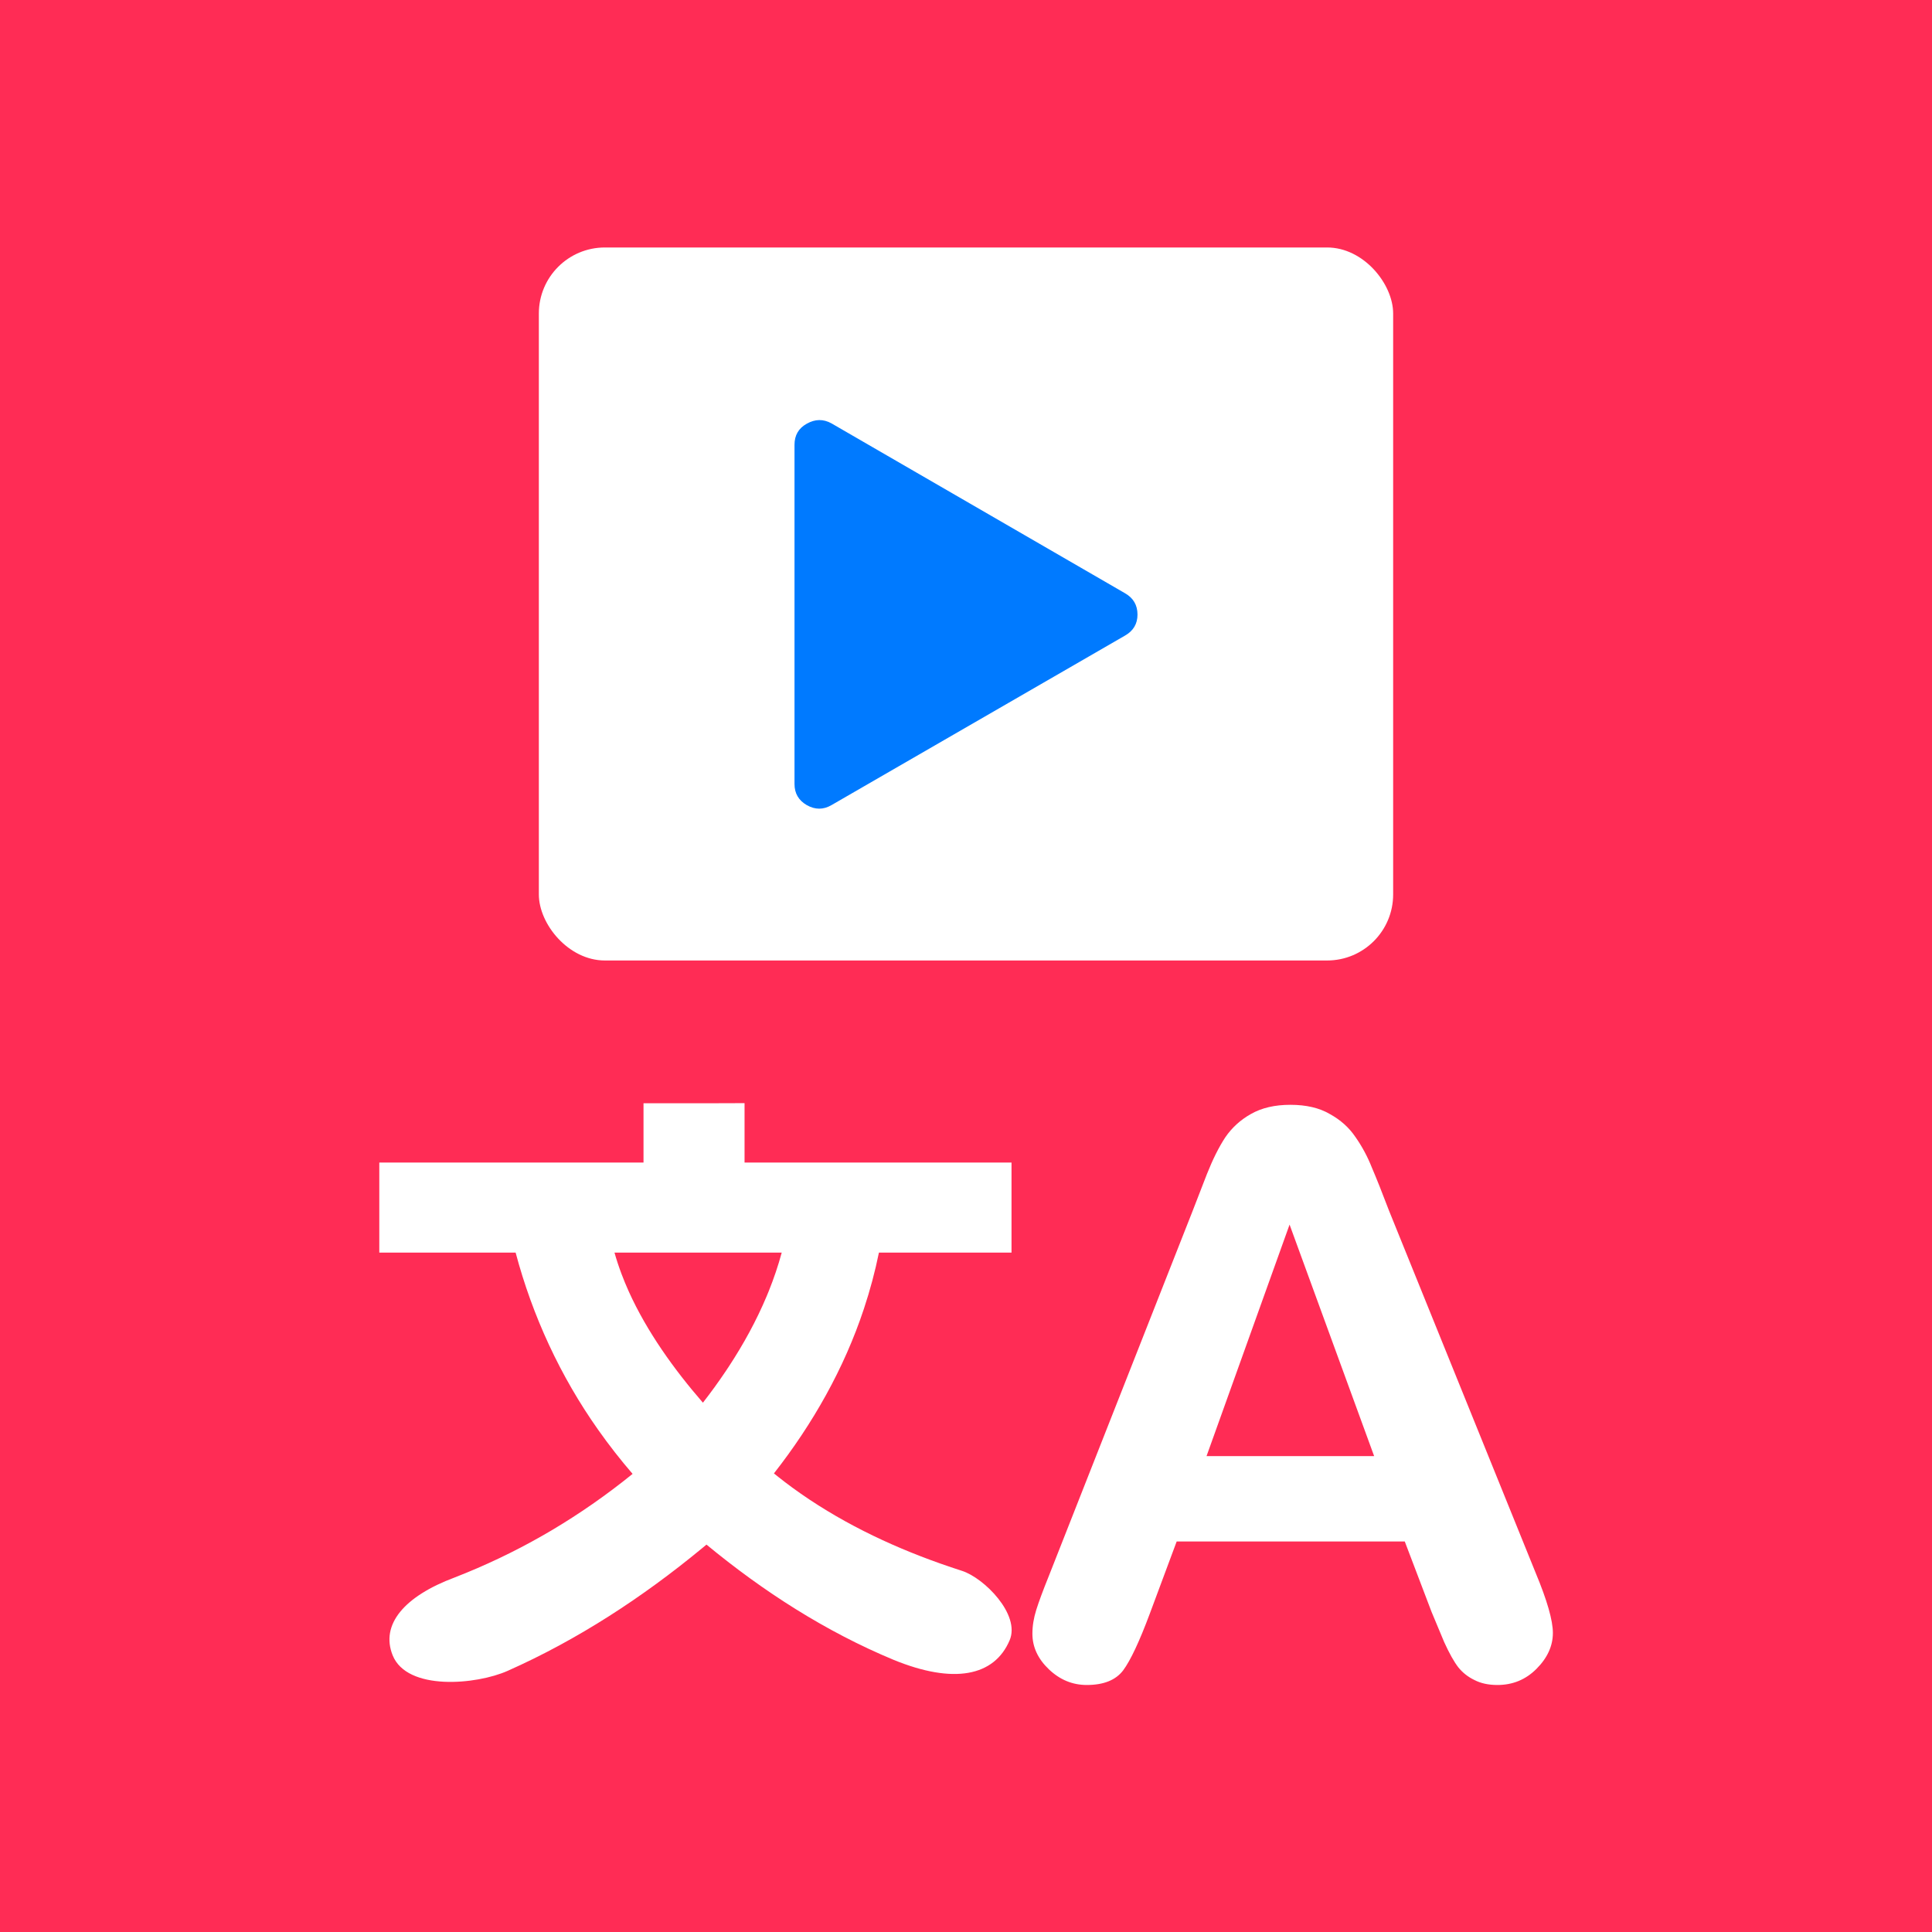 <?xml version="1.0" encoding="UTF-8" standalone="no"?>
<!-- Created with Inkscape (http://www.inkscape.org/) -->

<svg
   width="1024"
   height="1024"
   viewBox="0 0 1024 1024"
   version="1.1"
   id="svg1"
   inkscape:version="1.4 (86a8ad7, 2024-10-11)"
   sodipodi:docname="AppIcon.svg"
   inkscape:export-filename="AppIcon.png"
   inkscape:export-xdpi="96"
   inkscape:export-ydpi="96"
   xmlns:inkscape="http://www.inkscape.org/namespaces/inkscape"
   xmlns:sodipodi="http://sodipodi.sourceforge.net/DTD/sodipodi-0.dtd"
   xmlns="http://www.w3.org/2000/svg"
   xmlns:svg="http://www.w3.org/2000/svg">
  <rect x="0" y="0" width="1024" height="1024" fill="#333333" stroke="none"/>
  <sodipodi:namedview
     id="namedview1"
     pagecolor="#ffffff"
     bordercolor="#000000"
     borderopacity="0.25"
     inkscape:showpageshadow="2"
     inkscape:pageopacity="0.0"
     inkscape:pagecheckerboard="0"
     inkscape:deskcolor="#d1d1d1"
     inkscape:document-units="px"
     inkscape:zoom="0.50898197"
     inkscape:cx="515.73536"
     inkscape:cy="469.56477"
     inkscape:window-width="1920"
     inkscape:window-height="1010"
     inkscape:window-x="-6"
     inkscape:window-y="-6"
     inkscape:window-maximized="1"
     inkscape:current-layer="layer1" />
  <defs
     id="defs1">
    <linearGradient
       id="swatch38"
       inkscape:swatch="solid">
      <stop
         style="stop-color:#00c0f8;stop-opacity:1;"
         offset="0"
         id="stop38" />
    </linearGradient>
    <clipPath
       clipPathUnits="userSpaceOnUse"
       id="clipPath15">
      <path
         id="path5"
         style="stroke-width:0.1;stroke-linecap:square;paint-order:markers fill stroke;stop-color:#000000"
         d="m 438.251,553.764 859.871,0 v 201.396 l -859.871,0 z"
         sodipodi:nodetypes="ccccc" />
    </clipPath>
    <clipPath
       clipPathUnits="userSpaceOnUse"
       id="clipPath51">
      <path
         id="path51"
         style="stroke-width:0.1;stroke-linecap:square;paint-order:markers fill stroke;stop-color:#000000"
         d="m 1806.499,-753.523 h 1637.265 v 66.905 H 1806.499 Z" />
    </clipPath>
    <clipPath
       clipPathUnits="userSpaceOnUse"
       id="clipPath5">
      <rect
         style="fill:#000000;stroke:#000000;stroke-width:0;stroke-linejoin:bevel;paint-order:stroke markers fill;stop-color:#000000"
         id="rect5-4"
         width="20"
         height="200"
         x="530"
         y="595" />
    </clipPath>
    <filter
       style="color-interpolation-filters:sRGB;"
       inkscape:label="Drop Shadow"
       id="filter24"
       x="0"
       y="0"
       width="1"
       height="1.016">
      <feFlood
         result="flood"
         in="SourceGraphic"
         flood-opacity="0.498"
         flood-color="rgb(0,0,0)"
         id="feFlood23" />
      <feGaussianBlur
         result="blur"
         in="SourceGraphic"
         stdDeviation="0"
         id="feGaussianBlur23" />
      <feOffset
         result="offset"
         in="blur"
         dx="0"
         dy="6"
         id="feOffset23" />
      <feComposite
         result="comp1"
         operator="in"
         in="flood"
         in2="offset"
         id="feComposite23" />
      <feComposite
         result="comp2"
         operator="over"
         in="SourceGraphic"
         in2="comp1"
         id="feComposite24" />
    </filter>
    <filter
       style="color-interpolation-filters:sRGB;"
       inkscape:label="Drop Shadow"
       id="filter26"
       x="0"
       y="0"
       width="1"
       height="1.016">
      <feFlood
         result="flood"
         in="SourceGraphic"
         flood-opacity="0.498"
         flood-color="rgb(0,0,0)"
         id="feFlood24" />
      <feGaussianBlur
         result="blur"
         in="SourceGraphic"
         stdDeviation="0"
         id="feGaussianBlur24" />
      <feOffset
         result="offset"
         in="blur"
         dx="0"
         dy="6"
         id="feOffset24" />
      <feComposite
         result="comp1"
         operator="in"
         in="flood"
         in2="offset"
         id="feComposite25" />
      <feComposite
         result="comp2"
         operator="over"
         in="SourceGraphic"
         in2="comp1"
         id="feComposite26" />
    </filter>
    <filter
       style="color-interpolation-filters:sRGB;"
       inkscape:label="Drop Shadow"
       id="filter29"
       x="0"
       y="0"
       width="1"
       height="1.015">
      <feFlood
         result="flood"
         in="SourceGraphic"
         flood-opacity="0.498"
         flood-color="rgb(0,0,0)"
         id="feFlood28" />
      <feGaussianBlur
         result="blur"
         in="SourceGraphic"
         stdDeviation="0"
         id="feGaussianBlur28" />
      <feOffset
         result="offset"
         in="blur"
         dx="0"
         dy="6"
         id="feOffset28" />
      <feComposite
         result="comp1"
         operator="in"
         in="flood"
         in2="offset"
         id="feComposite28" />
      <feComposite
         result="comp2"
         operator="over"
         in="SourceGraphic"
         in2="comp1"
         id="feComposite29" />
    </filter>
    <filter
       style="color-interpolation-filters:sRGB;"
       inkscape:label="Drop Shadow"
       id="filter3"
       x="0"
       y="0"
       width="1"
       height="1.019">
      <feFlood
         result="flood"
         in="SourceGraphic"
         flood-opacity="0.498"
         flood-color="rgb(0,0,0)"
         id="feFlood2" />
      <feGaussianBlur
         result="blur"
         in="SourceGraphic"
         stdDeviation="0"
         id="feGaussianBlur2" />
      <feOffset
         result="offset"
         in="blur"
         dx="0"
         dy="6"
         id="feOffset2" />
      <feComposite
         result="comp1"
         operator="in"
         in="flood"
         in2="offset"
         id="feComposite2" />
      <feComposite
         result="comp2"
         operator="over"
         in="SourceGraphic"
         in2="comp1"
         id="feComposite3" />
    </filter>
  </defs>
  <g
     inkscape:groupmode="layer"
     id="layer3"
     inkscape:label="background">
    <rect
       style="fill:#ff2c55;fill-opacity:1;stroke-width:1.737;fill-rule:nonzero"
       id="rect1"
       width="1024"
       height="1024"
       x="-1024"
       y="-1024"
       transform="scale(-1)"
       inkscape:label="gradient" />
  </g>
  <g
     inkscape:label="text"
     inkscape:groupmode="layer"
     id="layer1">
    <g
       id="g1"
       transform="translate(0,2.891)">
      <path
         style="font-size:333.333px;font-family:'Arial Rounded MT Bold';-inkscape-font-specification:'Arial Rounded MT Bold, ';fill:#ffffff;stroke-width:6.464"
         d="M 408.264,844.332 393.535,805.616 H 268.129 l -14.729,39.558 q -8.627,23.145 -14.729,31.352 -6.102,7.996 -19.989,7.996 -11.783,0 -20.831,-8.627 -9.048,-8.627 -9.048,-19.568 0,-6.312 2.104,-13.046 2.104,-6.733 6.944,-18.727 l 78.905,-200.313 q 3.367,-8.627 7.996,-20.62 4.839,-12.204 10.1,-20.2 5.471,-7.996 14.098,-12.835 8.837,-5.05 21.673,-5.05 13.046,0 21.673,5.05 8.837,4.84 14.098,12.625 5.471,7.785 9.048,16.833 3.787,8.837 9.469,23.777 l 80.588,199.051 q 9.469,22.725 9.469,33.035 0,10.731 -9.048,19.779 -8.837,8.837 -21.462,8.837 -7.364,0 -12.625,-2.735 -5.26,-2.525 -8.837,-6.944 -3.577,-4.629 -7.785,-13.887 -3.998,-9.469 -6.944,-16.623 z M 284.541,758.694 H 376.702 L 330.2,631.394 Z"
         id="text1"
         aria-label="A"
         transform="matrix(0.964,0,0,0.964,365.187,37.504)" />
      <path
         id="text2-8"
         style="font-weight:bold;font-size:192px;font-family:Candara;-inkscape-font-specification:'Candara Bold';fill:#ffffff;fill-opacity:1;stroke:none;stroke-width:2.327"
         inkscape:label="chinese"
         d="m 665.842,549.732 c -14.322,0.046 -28.645,-9.3e-4 -42.967,-0.002 v 37.6 H 455.365 v 57.08 h 86.426 c 10.664,40.186 28.391,78.525 52.419,112.474 6.788,9.622 14.053,18.908 21.739,27.829 -16.374,13.282 -33.718,25.369 -51.867,36.1 -1.662,0.963 -3.489,2.05 -5.232,3.032 -17.857,10.214 -36.581,19.108 -55.816,26.586 -31.848,11.902 -47.035,29.818 -39.202,49.296 9.154,22.761 53.183,18.68 72.936,9.849 44.484,-19.772 85.573,-46.645 123.07,-77.578 0.989,-0.813 1.975,-1.629 2.956,-2.451 35.902,29.651 75.536,55.146 118.612,73.056 38.021,15.575 63.865,10.509 73.591,-12.386 6.952,-16.365 -16.217,-39.5 -30.147,-44.004 -4.654,-1.498 -9.329,-3.067 -13.875,-4.684 -33.143,-11.721 -65.145,-27.244 -93.605,-48.005 -3.078,-2.247 -6.161,-4.597 -9.083,-6.919 -0.916,-0.722 -1.824,-1.455 -2.728,-2.192 24.56,-31.336 44.523,-66.511 57.051,-104.378 3.874,-11.671 7.067,-23.571 9.52,-35.622 H 856.188 V 615.87 587.33 H 686.934 V 549.665 Z M 710.5,644.41 c -2.229,8.278 -5,16.405 -8.191,24.361 -0.408,0.977 -0.893,2.207 -1.35,3.276 -6.523,15.559 -14.687,30.399 -23.927,44.504 -0.662,0.989 -1.389,2.113 -2.066,3.109 -4.574,6.806 -9.395,13.445 -14.428,19.918 -9.302,-10.711 -18.052,-21.844 -26.047,-33.595 -7.95,-11.707 -15.165,-24.064 -21.013,-37.018 -1.641,-3.647 -3.11,-7.206 -4.528,-10.966 -1.68,-4.464 -3.186,-8.996 -4.478,-13.588 z"
         transform="matrix(0.836,0,0,0.836,-179.648,122.277)"
         sodipodi:nodetypes="sccccccccccaccccaccccccccccccsccccccccccc" />
    </g>
    <rect
       style="fill:#ffffff;fill-opacity:1;stroke:none;stroke-width:6.268;stroke-dasharray:none;stroke-opacity:1"
       id="rect3"
       width="452.797"
       height="377.911"
       x="285.602"
       y="131.168"
       rx="35"
       ry="35" />
    <path
       style="font-size:192px;font-family:Candara;-inkscape-font-specification:Candara;fill:#007aff;fill-opacity:1;stroke-width:9.6"
       d="M 596.236,336.901 440.723,426.716 c -4.32,2.52 -8.7,2.52 -13.139,0 -4.32,-2.52 -6.48,-6.24 -6.48,-11.159 V 235.745 c 0,-5.04 2.16,-8.76 6.48,-11.159 4.44,-2.52 8.82,-2.58 13.139,-0.18 l 155.513,89.996 c 4.44,2.52 6.66,6.3 6.66,11.339 0,4.92 -2.22,8.64 -6.66,11.159 z"
       id="text3"
       aria-label="▶️"
       sodipodi:nodetypes="cccsscccssc" />
  </g>
</svg>
